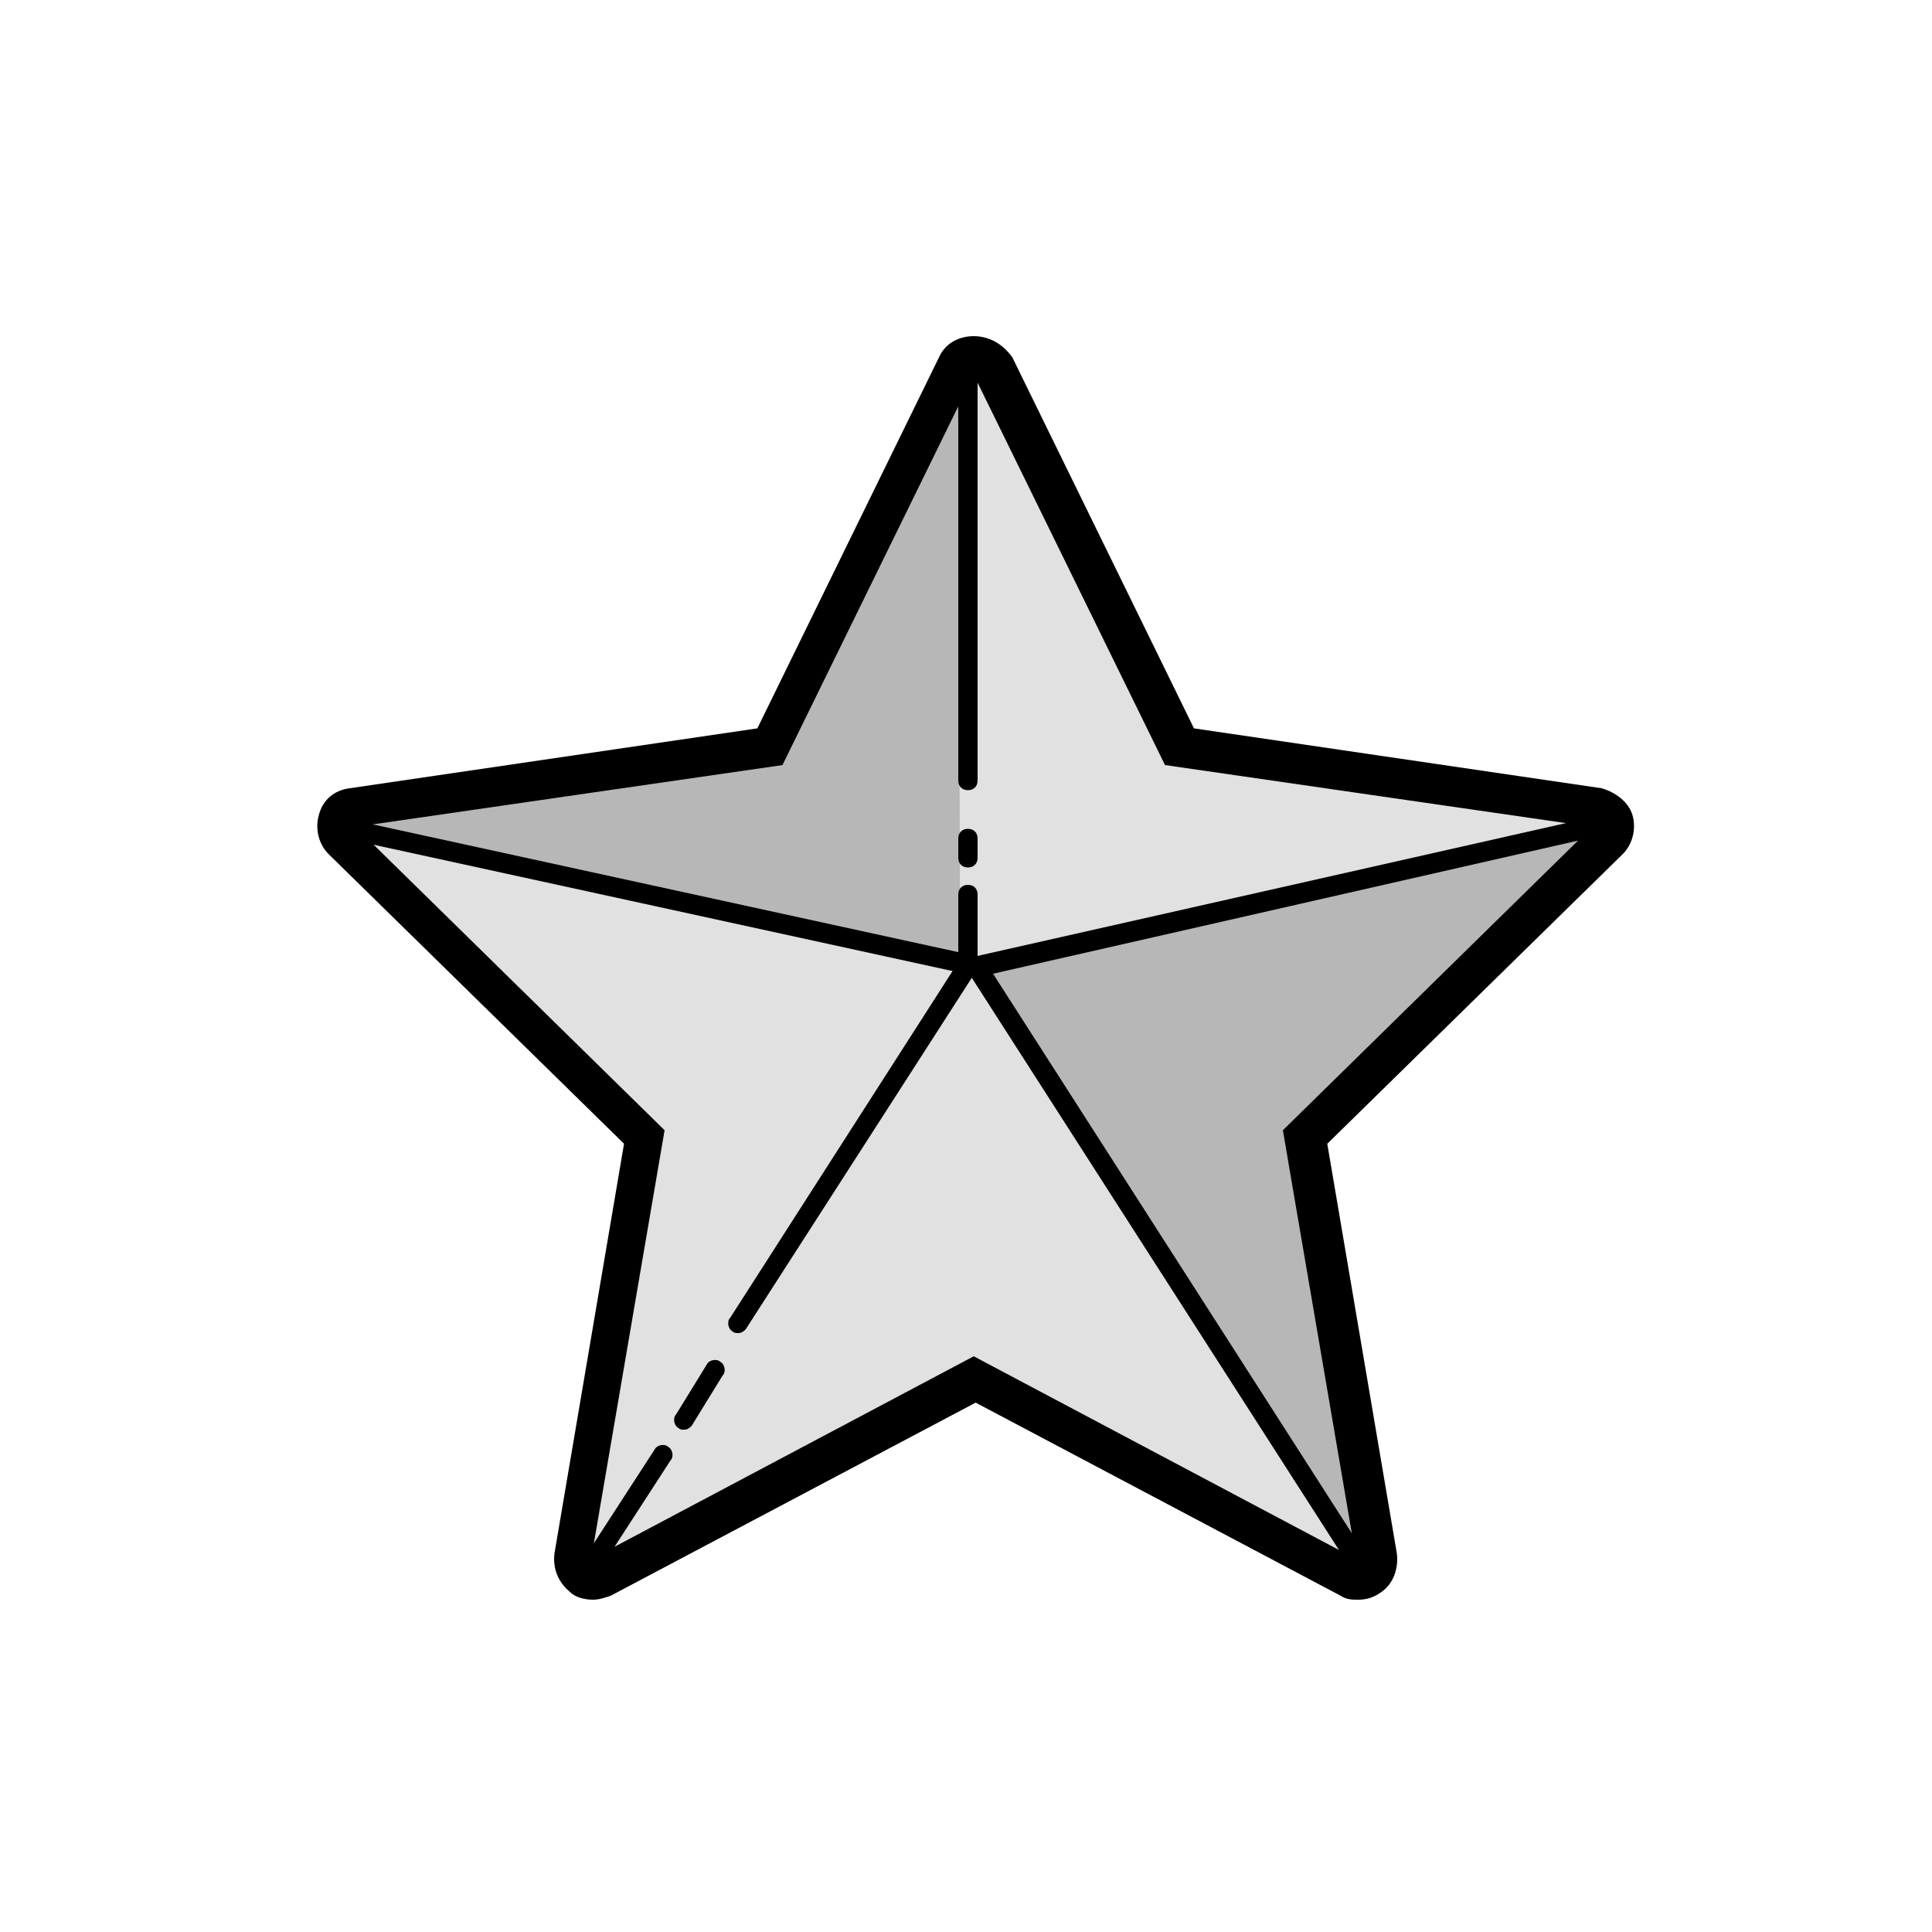 <svg xmlns="http://www.w3.org/2000/svg" width="50px" height="50px" viewBox="0,0,100, 100"><g fill="none" fill-rule="nonzero" stroke="none" stroke-width="1" stroke-linecap="butt" stroke-linejoin="miter" stroke-miterlimit="10" stroke-dasharray="" stroke-dashoffset="0" font-family="none" font-weight="none" font-size="none" text-anchor="none" style="mix-blend-mode: normal"><g transform=""><path d="M50.4,19.4l9.9,20.2l22.1,3.2l-16,15.7l3.8,22.2l-19.8,-10.5l-19.8,10.5l3.8,-22.2l-16,-15.7l22.1,-3.2z" fill="#e1e1e1"></path><path d="M49.2,19.6l0.1,-0.2l0.3,0.4l0.1,30.2l-32.8,-7.2l23.2,-3.2zM82.4,42.8l-31.6,7.6l19.6,30.6l-4,-22.5z" fill="#b7b7b7"></path><path d="M30.8,81.2c-0.1,0 -0.2,0 -0.3,-0.1c-0.2,-0.1 -0.3,-0.5 -0.1,-0.7l3.5,-5.4c0.1,-0.2 0.5,-0.3 0.7,-0.1c0.2,0.1 0.3,0.5 0.1,0.7l-3.5,5.4c-0.1,0.1 -0.3,0.2 -0.4,0.2zM35.4,74c-0.1,0 -0.2,0 -0.3,-0.1c-0.2,-0.1 -0.3,-0.5 -0.1,-0.7l1.6,-2.6c0.1,-0.2 0.5,-0.3 0.7,-0.1c0.2,0.1 0.3,0.5 0.1,0.7l-1.6,2.6c-0.1,0.1 -0.2,0.2 -0.4,0.2zM38.2,69c-0.1,0 -0.2,0 -0.3,-0.1c-0.2,-0.1 -0.3,-0.5 -0.1,-0.7l11.8,-18.4v-3.5c0,-0.3 0.2,-0.5 0.5,-0.5c0.3,0 0.5,0.2 0.5,0.5v3.7c0,0.1 0,0.2 -0.1,0.3l-11.9,18.5c-0.1,0.1 -0.2,0.2 -0.4,0.2zM50.1,44.9c-0.3,0 -0.5,-0.2 -0.5,-0.5v-1c0,-0.3 0.2,-0.5 0.5,-0.5c0.3,0 0.5,0.2 0.5,0.5v1c0,0.3 -0.2,0.5 -0.5,0.5zM50.1,40.9c-0.3,0 -0.5,-0.2 -0.5,-0.5v-21c0,-0.3 0.2,-0.5 0.5,-0.5c0.3,0 0.5,0.2 0.5,0.5v21c0,0.3 -0.2,0.5 -0.5,0.5z" fill="#000000"></path><path d="M70.2,81.2c-0.2,0 -0.3,-0.1 -0.4,-0.2l-19.7,-30.7c-0.1,-0.1 -0.1,-0.3 0,-0.5c0.1,-0.2 0.2,-0.3 0.4,-0.3l31.9,-7.2c0.3,-0.1 0.5,0.1 0.6,0.4c0.1,0.3 -0.1,0.5 -0.4,0.6l-31.2,7.1l19.3,30.1c0.1,0.2 0.1,0.5 -0.2,0.7c-0.1,0 -0.2,0 -0.3,0z" fill="#000000"></path><path d="M50.5,50.5h-0.1l-33,-7.2c-0.3,-0.1 -0.4,-0.3 -0.4,-0.6c0,-0.3 0.3,-0.4 0.6,-0.4l33,7.2c0.3,0.1 0.4,0.3 0.4,0.6c0,0.3 -0.2,0.4 -0.5,0.4z" fill="#000000"></path><path d="M50.4,19.4l9.9,20.2l22.1,3.2l-16,15.7l3.8,22.2l-19.8,-10.5l-19.8,10.5l3.8,-22.2l-16,-15.7l22.1,-3.2l9.9,-20.2M50.4,17.4c-0.8,0 -1.5,0.4 -1.8,1.1l-9.4,19.2l-21.1,3.1c-0.8,0.1 -1.4,0.6 -1.6,1.4c-0.2,0.7 0,1.5 0.5,2l15.3,15l-3.6,21.2c-0.1,0.8 0.2,1.5 0.8,2c0.3,0.3 0.8,0.4 1.2,0.4c0.3,0 0.6,-0.1 0.9,-0.2l18.9,-10l18.9,10c0.3,0.2 0.6,0.2 0.9,0.2c0.4,0 0.8,-0.1 1.2,-0.4c0.6,-0.4 0.9,-1.2 0.8,-2l-3.6,-21.2l15.3,-15c0.5,-0.5 0.7,-1.3 0.5,-2c-0.2,-0.7 -0.9,-1.2 -1.6,-1.4l-21.1,-3.1l-9.4,-19.2c-0.5,-0.7 -1.2,-1.1 -2,-1.1z" fill="#000000"></path></g></g></svg>